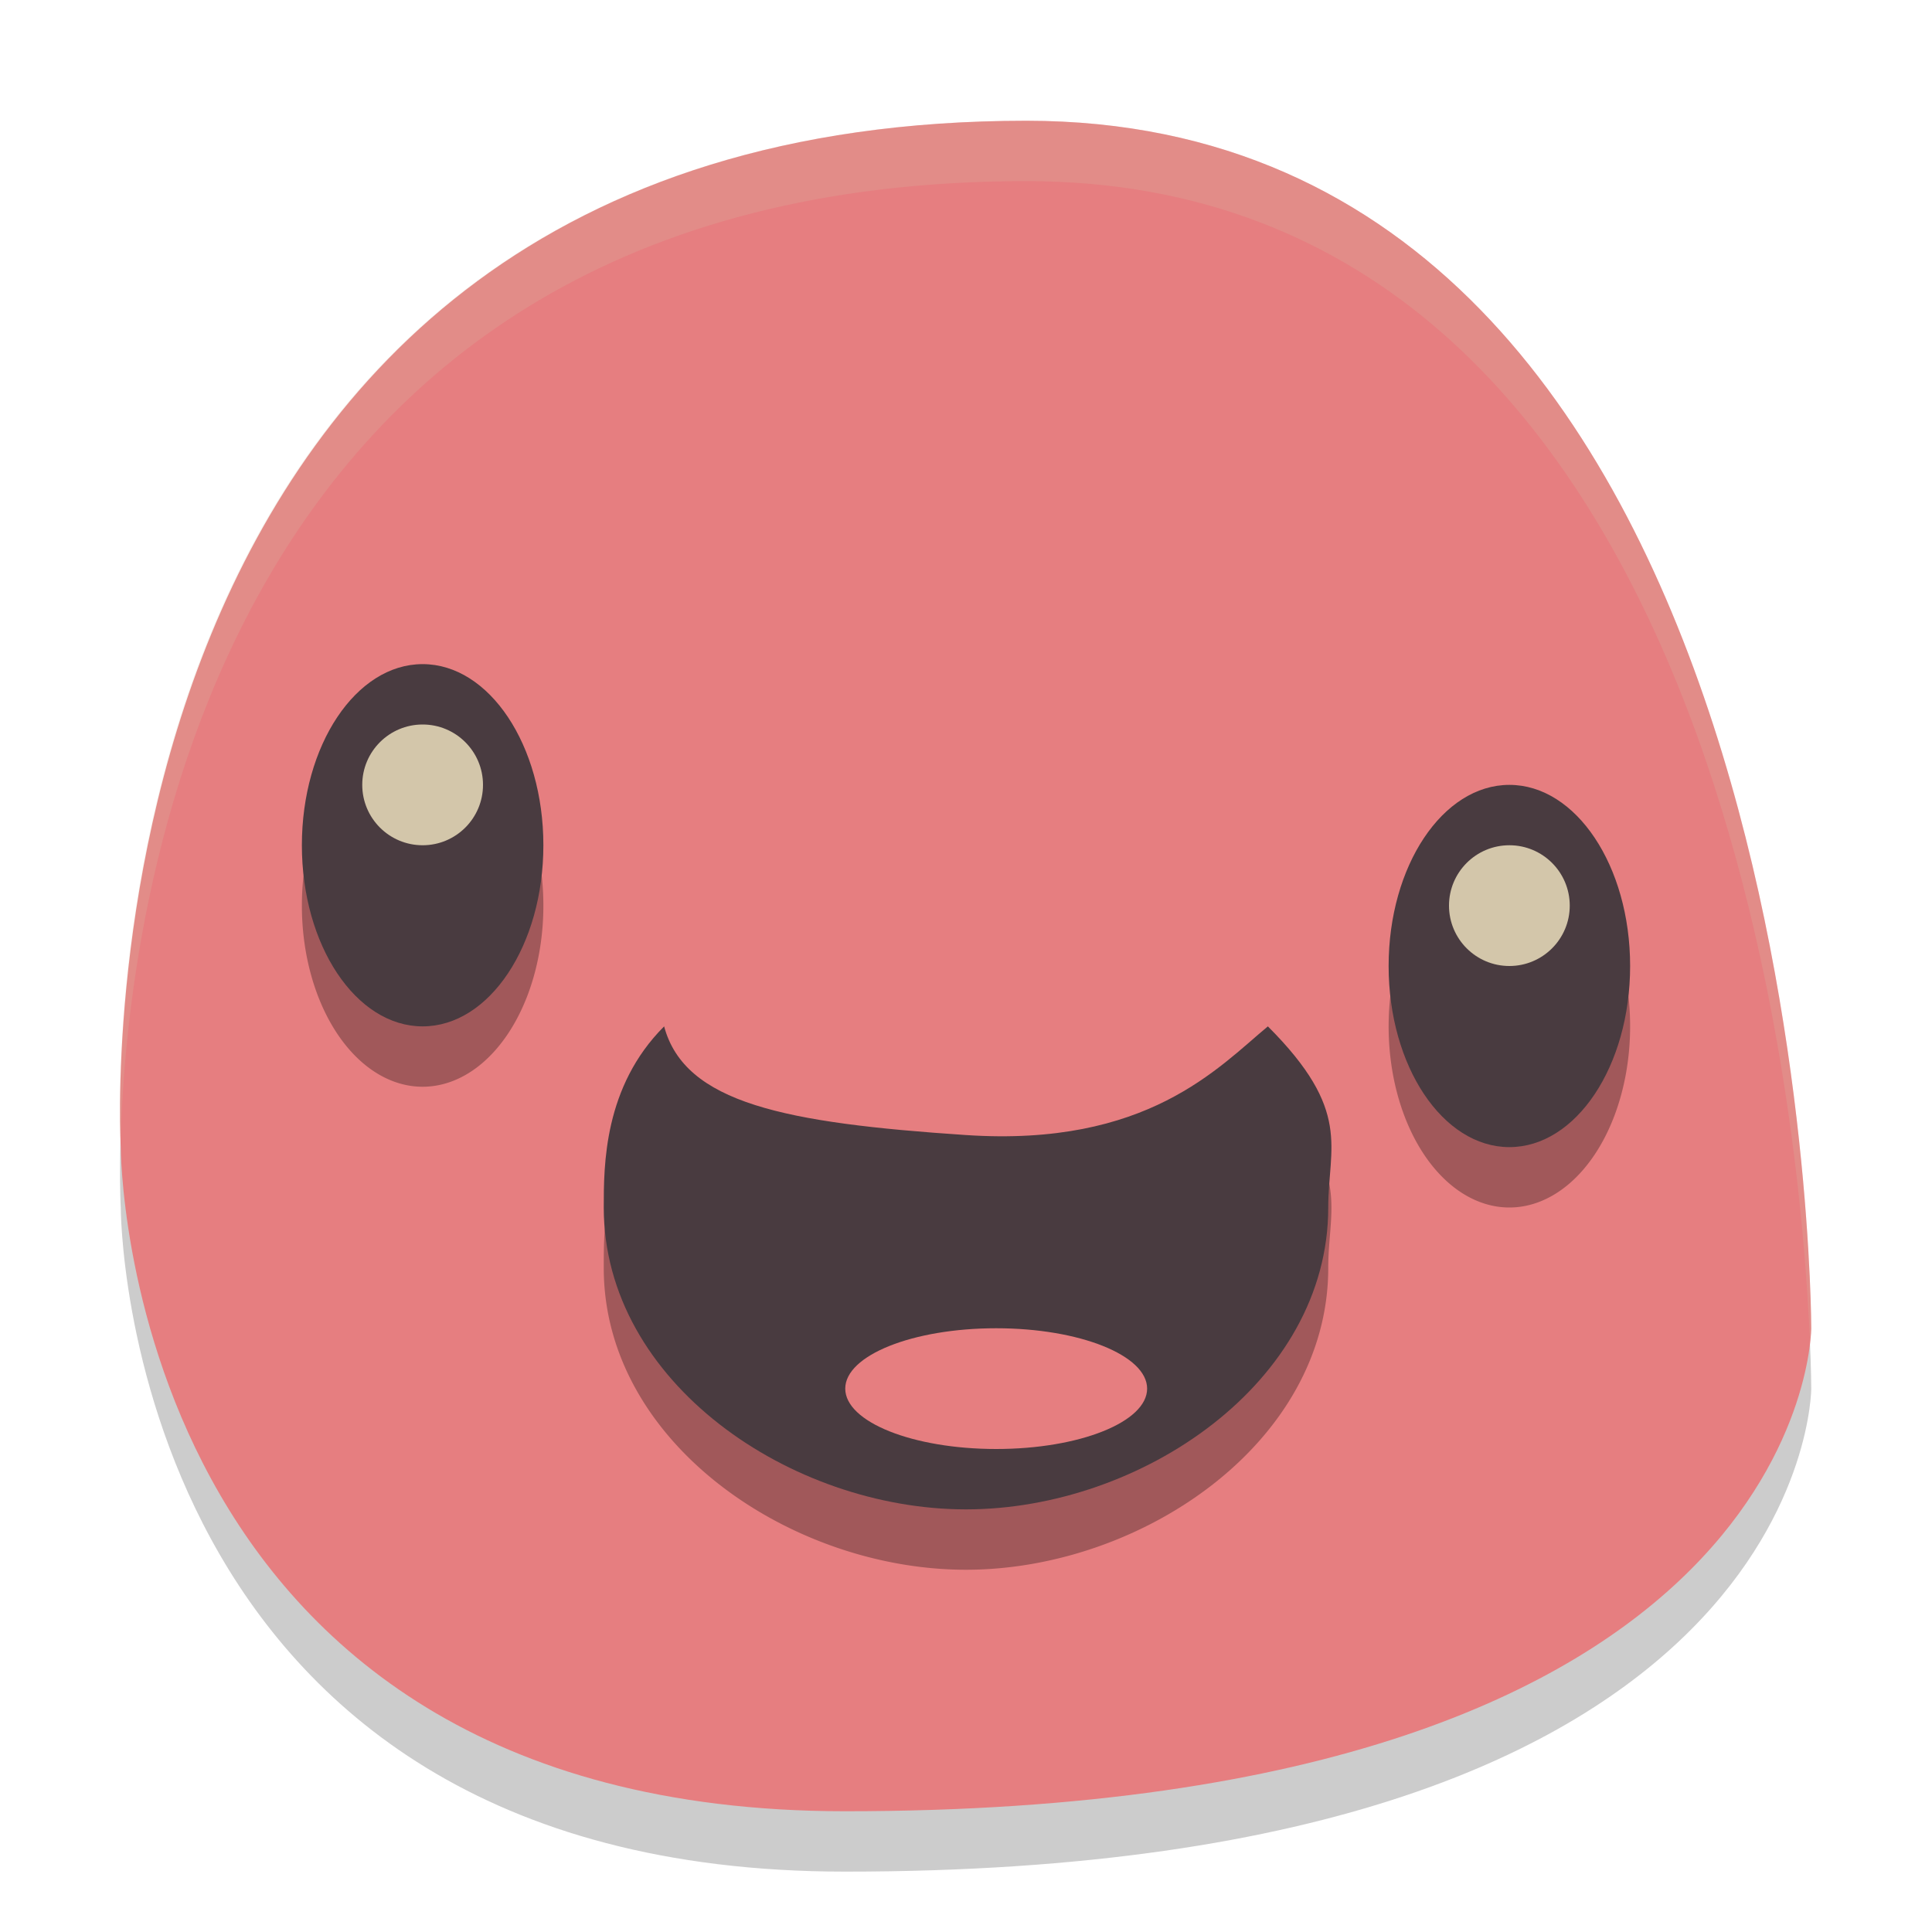 <svg width="32" height="32" version="1.1" xmlns="http://www.w3.org/2000/svg">
 <path d="m2 20s-1-17 15-17c13 0 13 20 13 20s0 8-16 8c-12 0-12-11-12-11z" style="opacity:.2"/>
 <path d="m2 19s-1-17 15-17c13 0 13 20 13 20s0 8-16 8c-12 0-12-11-12-11z" style="fill:#e67e80"/>
 <path d="m7 12a2 3 0 0 0-2 3 2 3 0 0 0 2 3 2 3 0 0 0 2-3 2 3 0 0 0-2-3zm18 2a2 3 0 0 0-2 3 2 3 0 0 0 2 3 2 3 0 0 0 2-3 2 3 0 0 0-2-3zm-14 4c-1 1-1 2.3-1 3 0 2.899 3.101 5 6 5 2.899 0 6-2.101 6-5-4.46e-4 -1.006 0.4-1.6-1-3-0.822 0.682-2 2.001-5 1.801s-4.659-0.529-5-1.801z" style="opacity:.3"/>
 <path d="m11 17c-1 1-1 2.3-1 3 0 2.899 3.101 5 6 5 2.899 0 6-2.101 6-5-4.46e-4 -1.006 0.4-1.6-1-3-0.822 0.682-2 2-5 1.8s-4.659-0.528-5-1.8z" style="fill:#493b40"/>
 <ellipse cx="7" cy="14" rx="2" ry="3" style="fill:#493b40"/>
 <ellipse cx="25" cy="16" rx="2" ry="3" style="fill:#493b40"/>
 <ellipse cx="16.5" cy="23" rx="2.5" ry="1" style="fill:#e67e80"/>
 <circle cx="7" cy="13" r="1" style="fill:#d3c6aa"/>
 <circle cx="25" cy="15" r="1" style="fill:#d3c6aa"/>
 <path d="M 17 2 C 1.209 2 1.975 18.492 1.998 18.924 C 2.089 15.227 3.413 3 17 3 C 28.574 3 29.839 18.769 29.979 22.246 C 29.99 22.13 30 22 30 22 C 30 22 30 2 17 2 z " style="fill:#d3c6aa;opacity:.2"/>
</svg>
